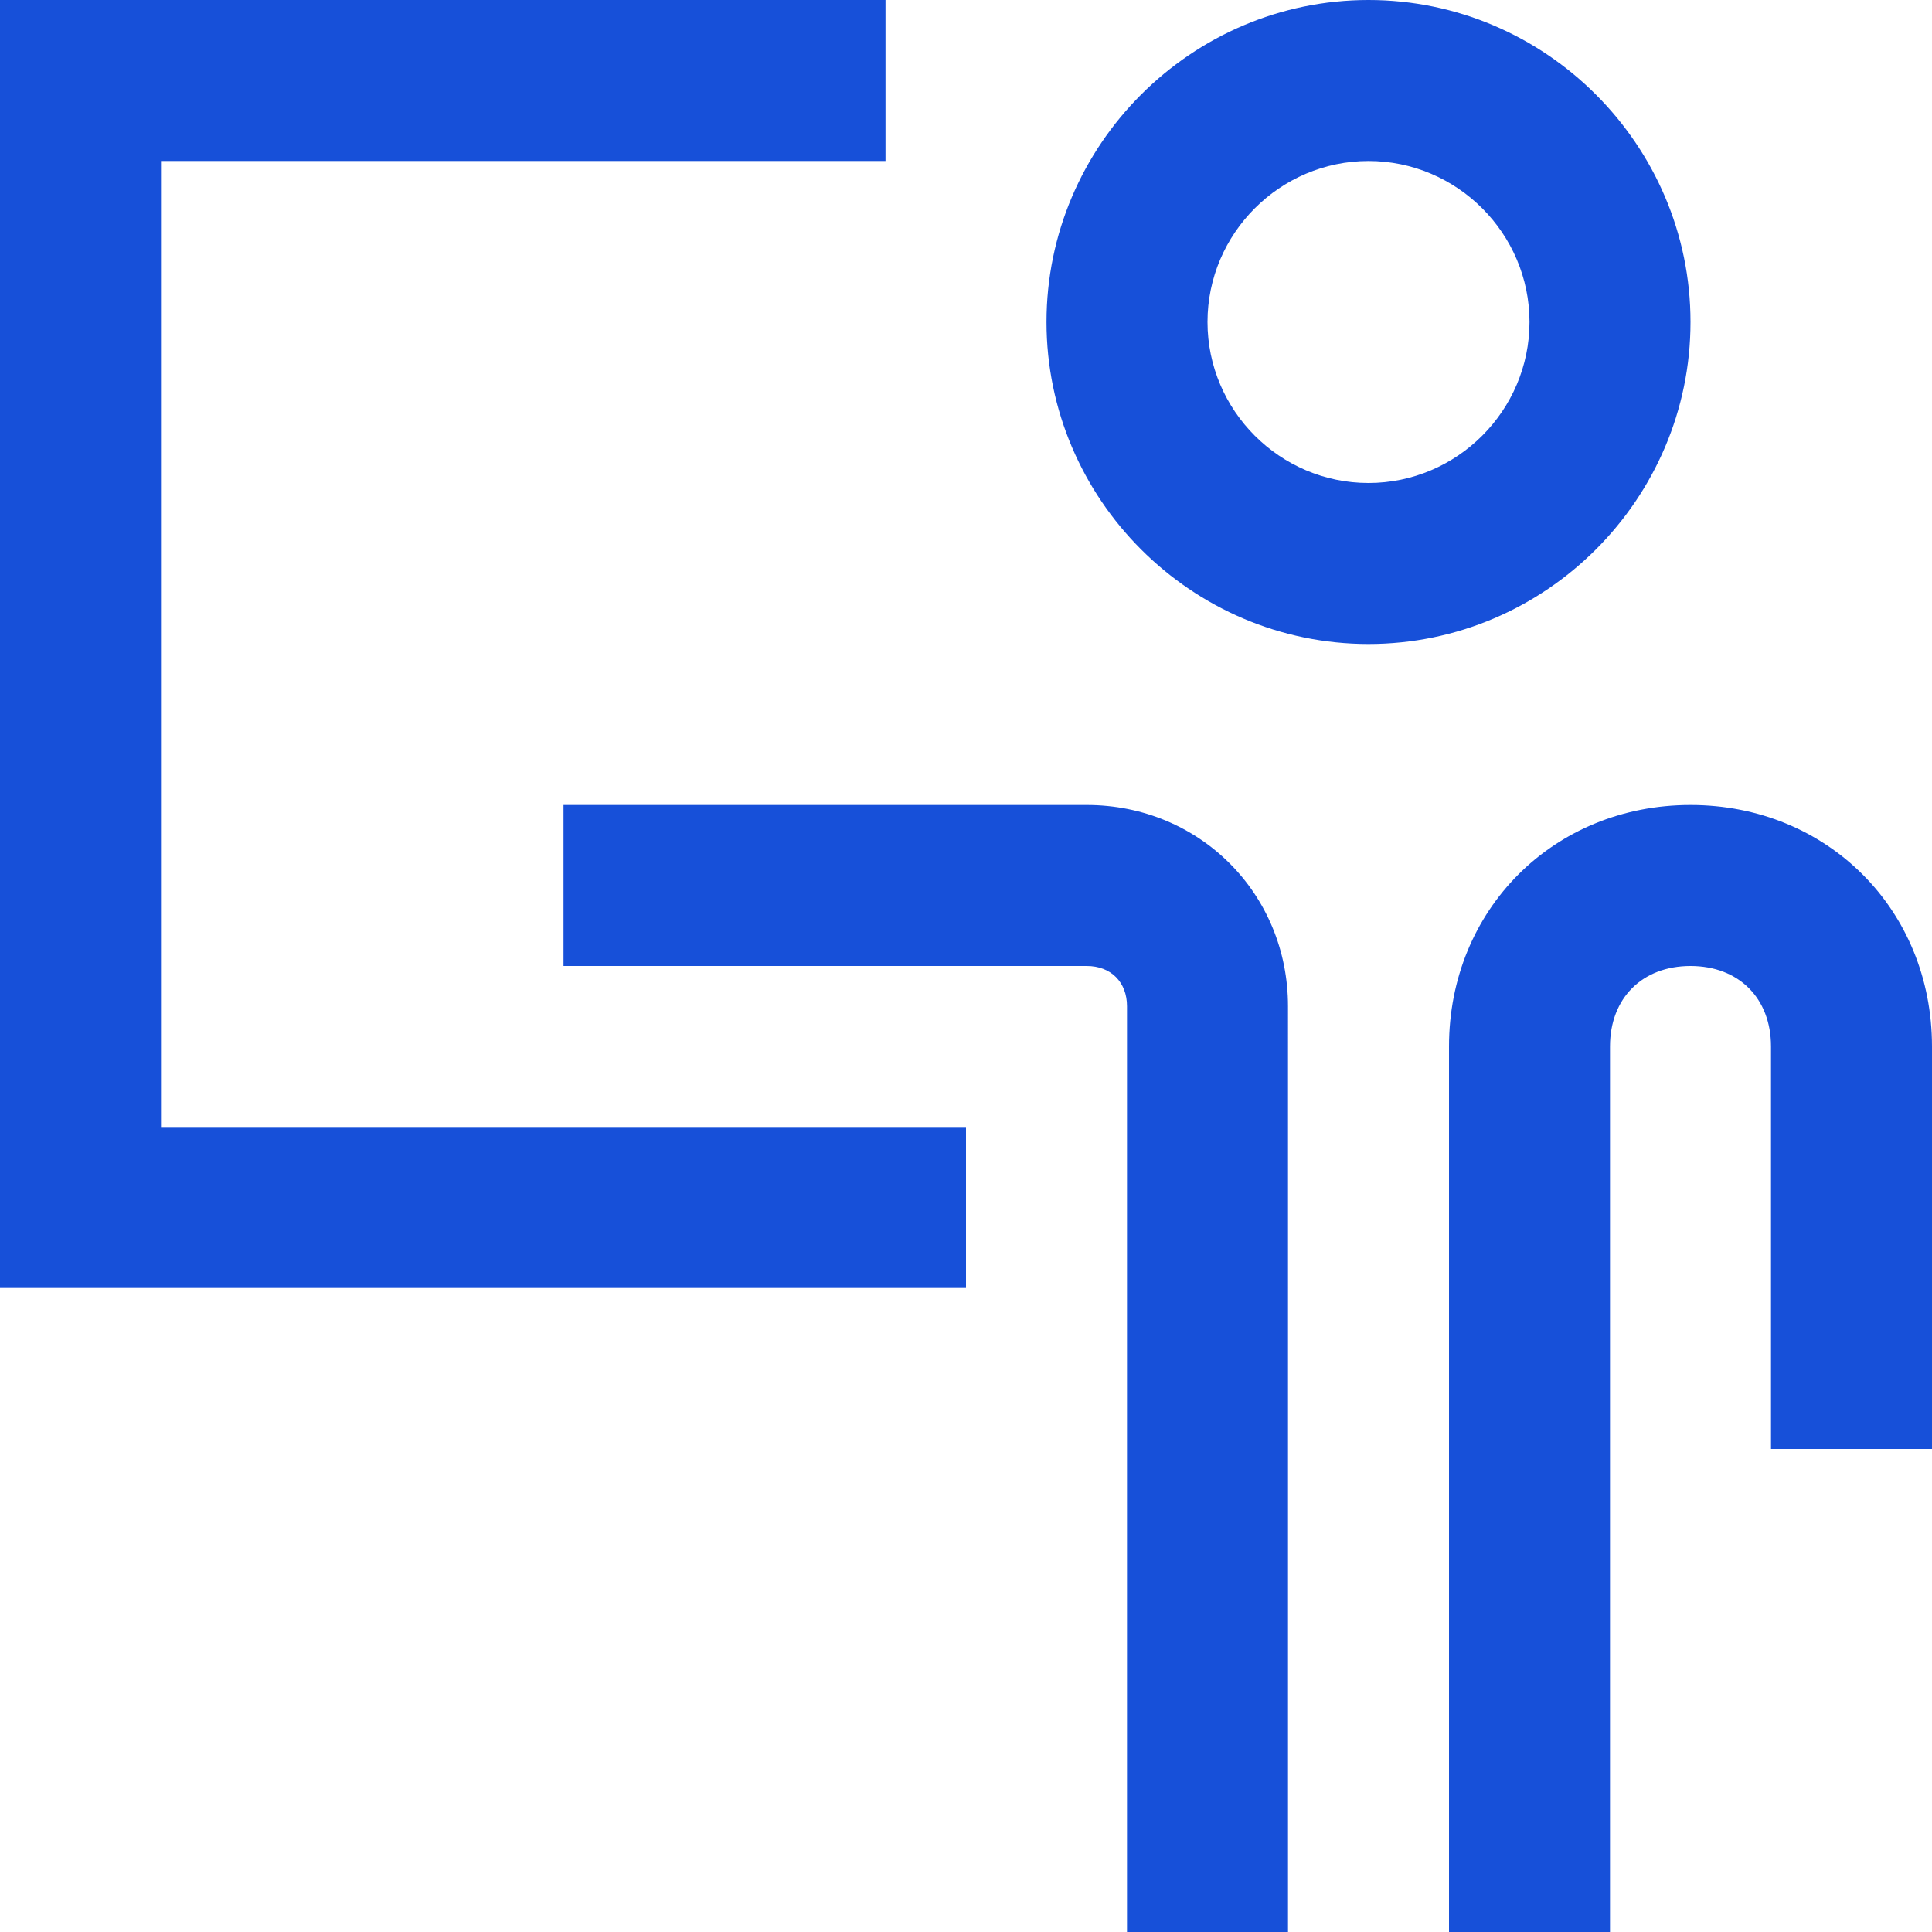 <?xml version="1.0" encoding="utf-8"?>
<!-- Generator: Adobe Illustrator 20.0.0, SVG Export Plug-In . SVG Version: 6.00 Build 0)  -->
<!DOCTYPE svg PUBLIC "-//W3C//DTD SVG 1.1//EN" "http://www.w3.org/Graphics/SVG/1.1/DTD/svg11.dtd">
<svg version="1.1" id="Layer_1" xmlns="http://www.w3.org/2000/svg" xmlns:xlink="http://www.w3.org/1999/xlink" x="0px" y="0px"
	 viewBox="0 0 24 24" style="enable-background:new 0 0 24 24;" xml:space="preserve">
<style type="text/css">
	.st0{fill:#1750D9;}
</style>
<path class="st0" d="M21,10c-1.7,0-3,1.3-3,3v11h2V13c0-0.6,0.4-1,1-1c0.6,0,1,0.4,1,1v5h2v-5C24,11.3,22.7,10,21,10z M13.5,10H7v2
	h6.5c0.3,0,0.5,0.2,0.5,0.5V24h2V12.5C16,11.1,14.9,10,13.5,10z M2,2h9V0H0v16h12v-2H2V2z M21,4c0-2.2-1.8-4-4-4c-2.2,0-4,1.8-4,4
	c0,2.2,1.8,4,4,4C19.2,8,21,6.2,21,4z M17,6c-1.1,0-2-0.9-2-2c0-1.1,0.9-2,2-2c1.1,0,2,0.9,2,2C19,5.1,18.1,6,17,6z"/>
</svg>
